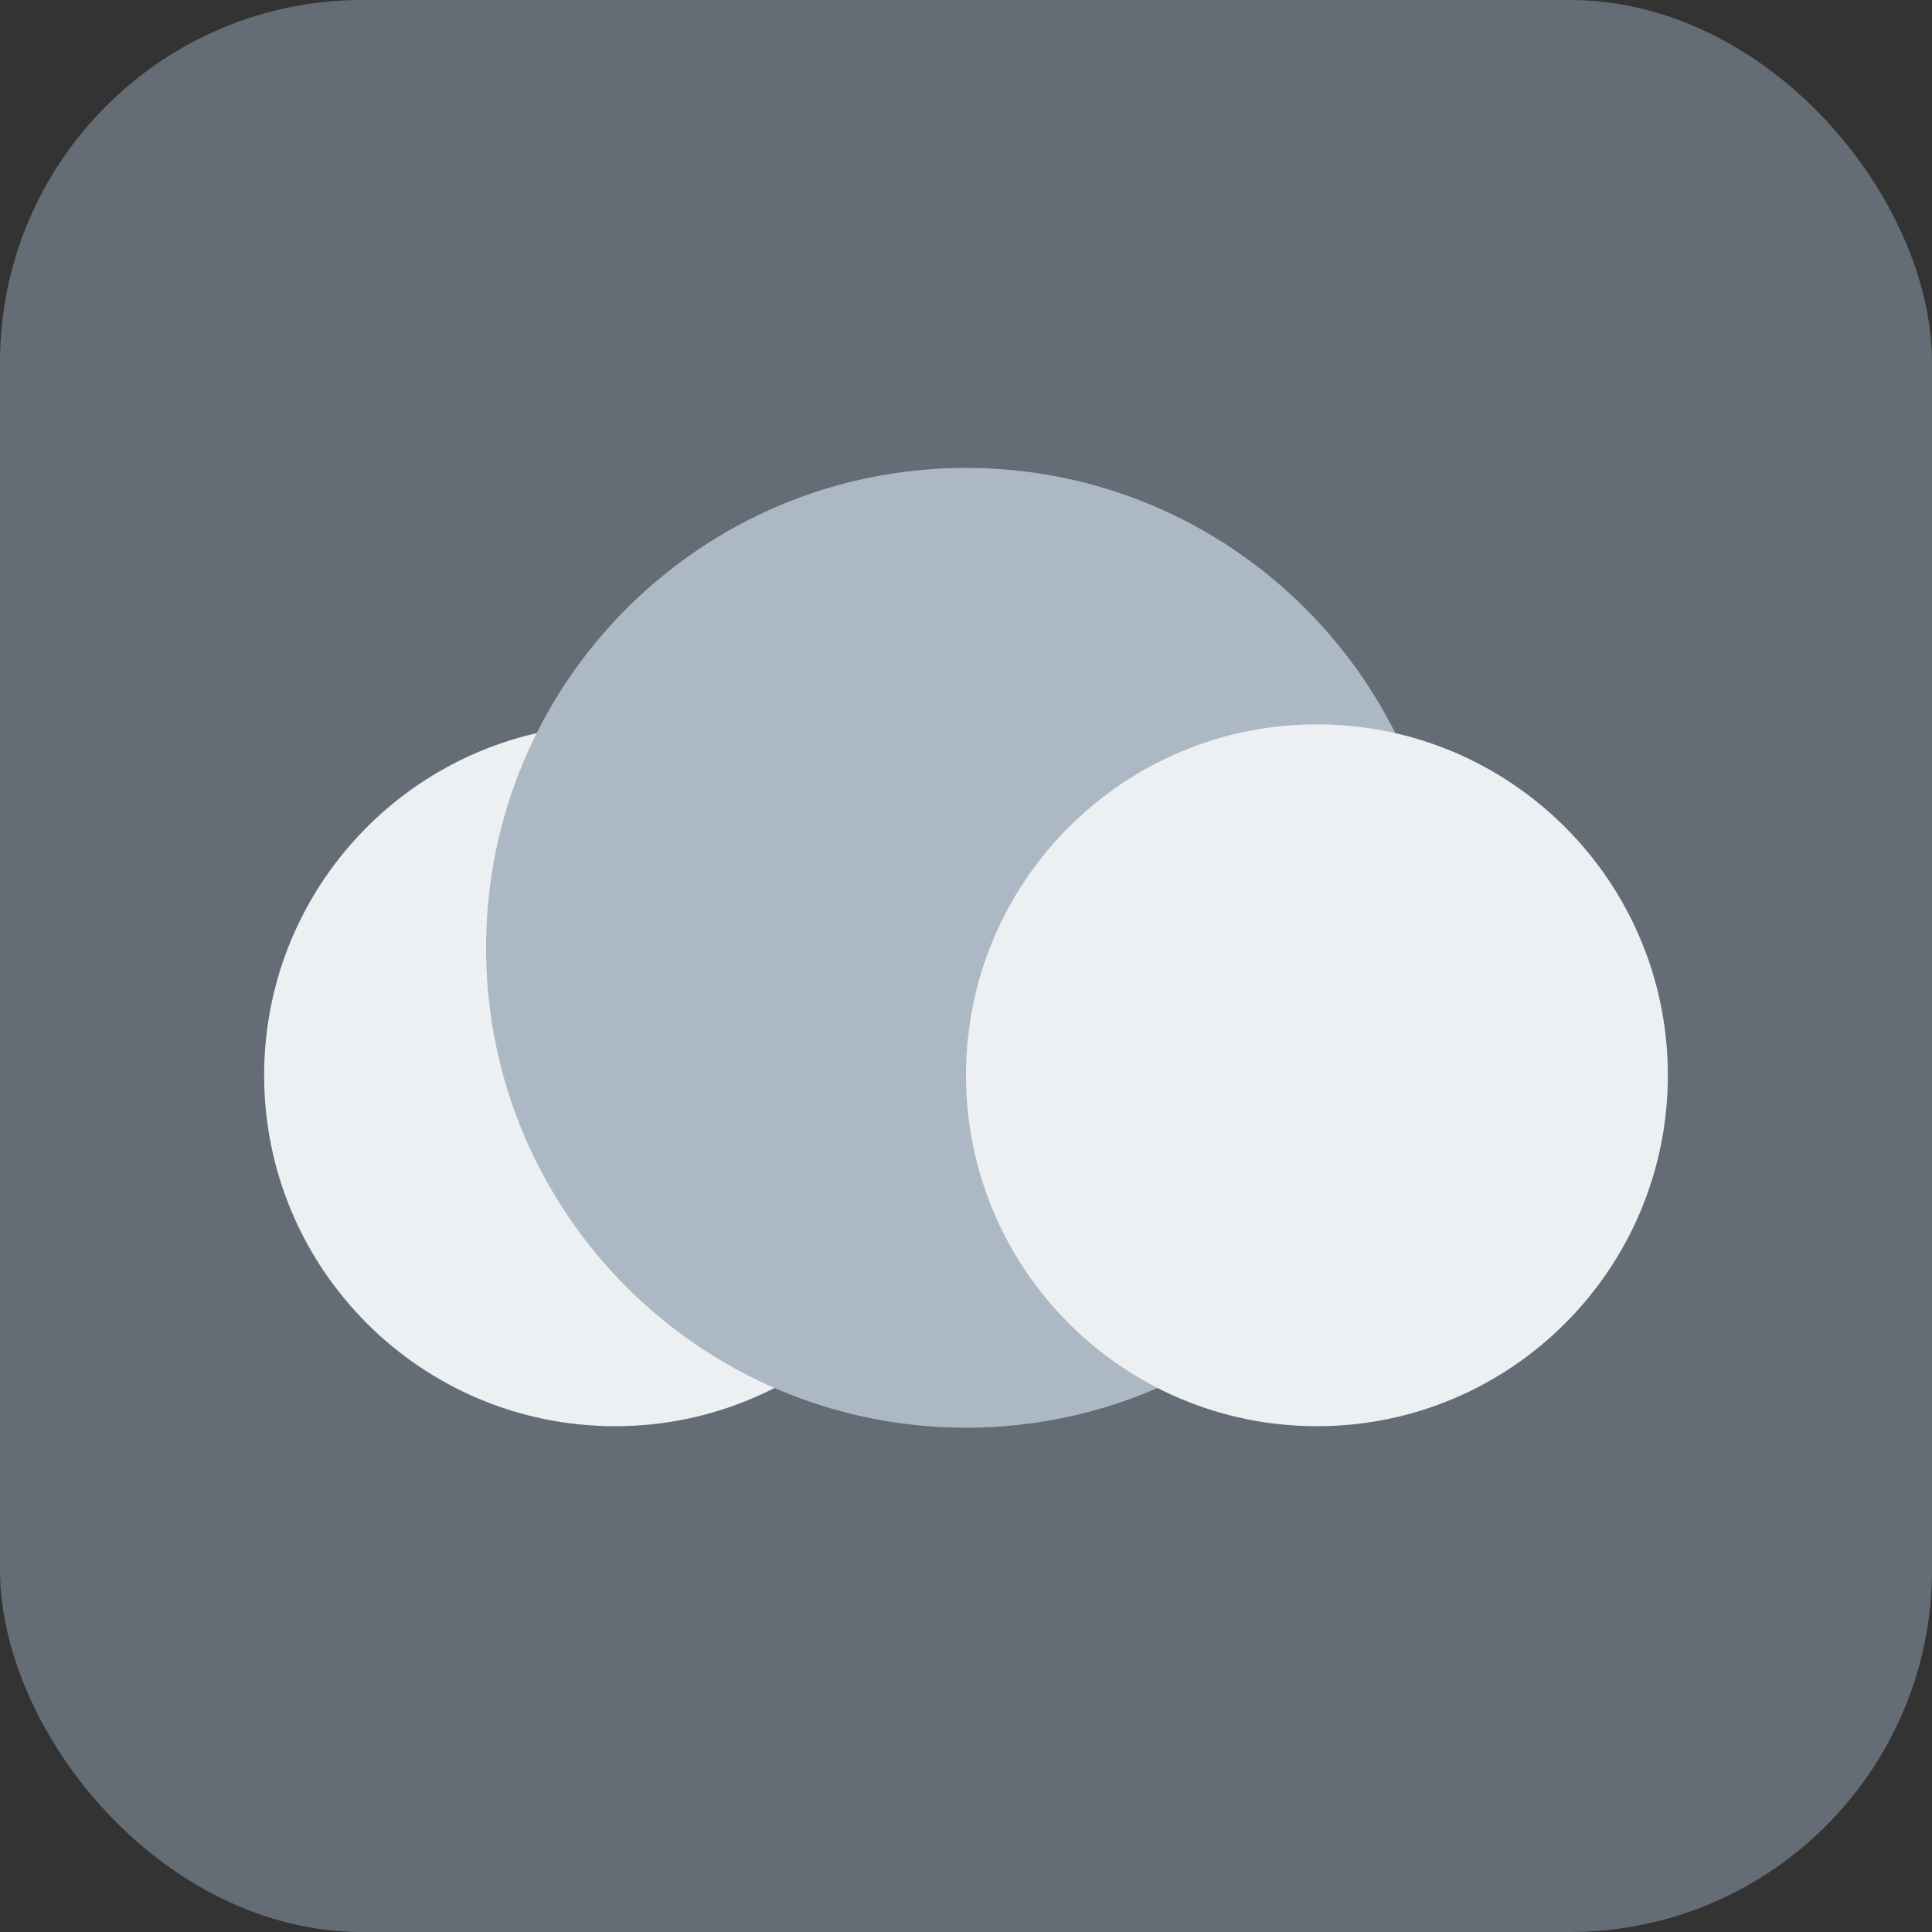 <svg width="64" height="64" viewBox="0 0 64 64" fill="none" xmlns="http://www.w3.org/2000/svg">
<rect x="0" y="0" width="64" height="64" fill="#333333" stroke="none"/>
<rect opacity="0.6" width="64" height="64" rx="12" fill="#8595A3"/>
<path d="M20.375 47.245C26.795 47.245 32 42.04 32 35.62C32 29.2 26.795 23.995 20.375 23.995C13.955 23.995 8.75 29.2 8.75 35.62C8.75 42.04 13.955 47.245 20.375 47.245Z" fill="#EDF0F2"/>
<path d="M32 47.295C40.78 47.295 47.897 40.178 47.897 31.398C47.897 22.618 40.78 15.5 32 15.5C23.22 15.5 16.102 22.618 16.102 31.398C16.102 40.178 23.22 47.295 32 47.295Z" fill="#ACB8C3"/>
<path d="M43.625 47.245C50.045 47.245 55.25 42.04 55.25 35.62C55.25 29.2 50.045 23.995 43.625 23.995C37.205 23.995 32 29.2 32 35.62C32 42.04 37.205 47.245 43.625 47.245Z" fill="#EDF0F2"/>
</svg>
